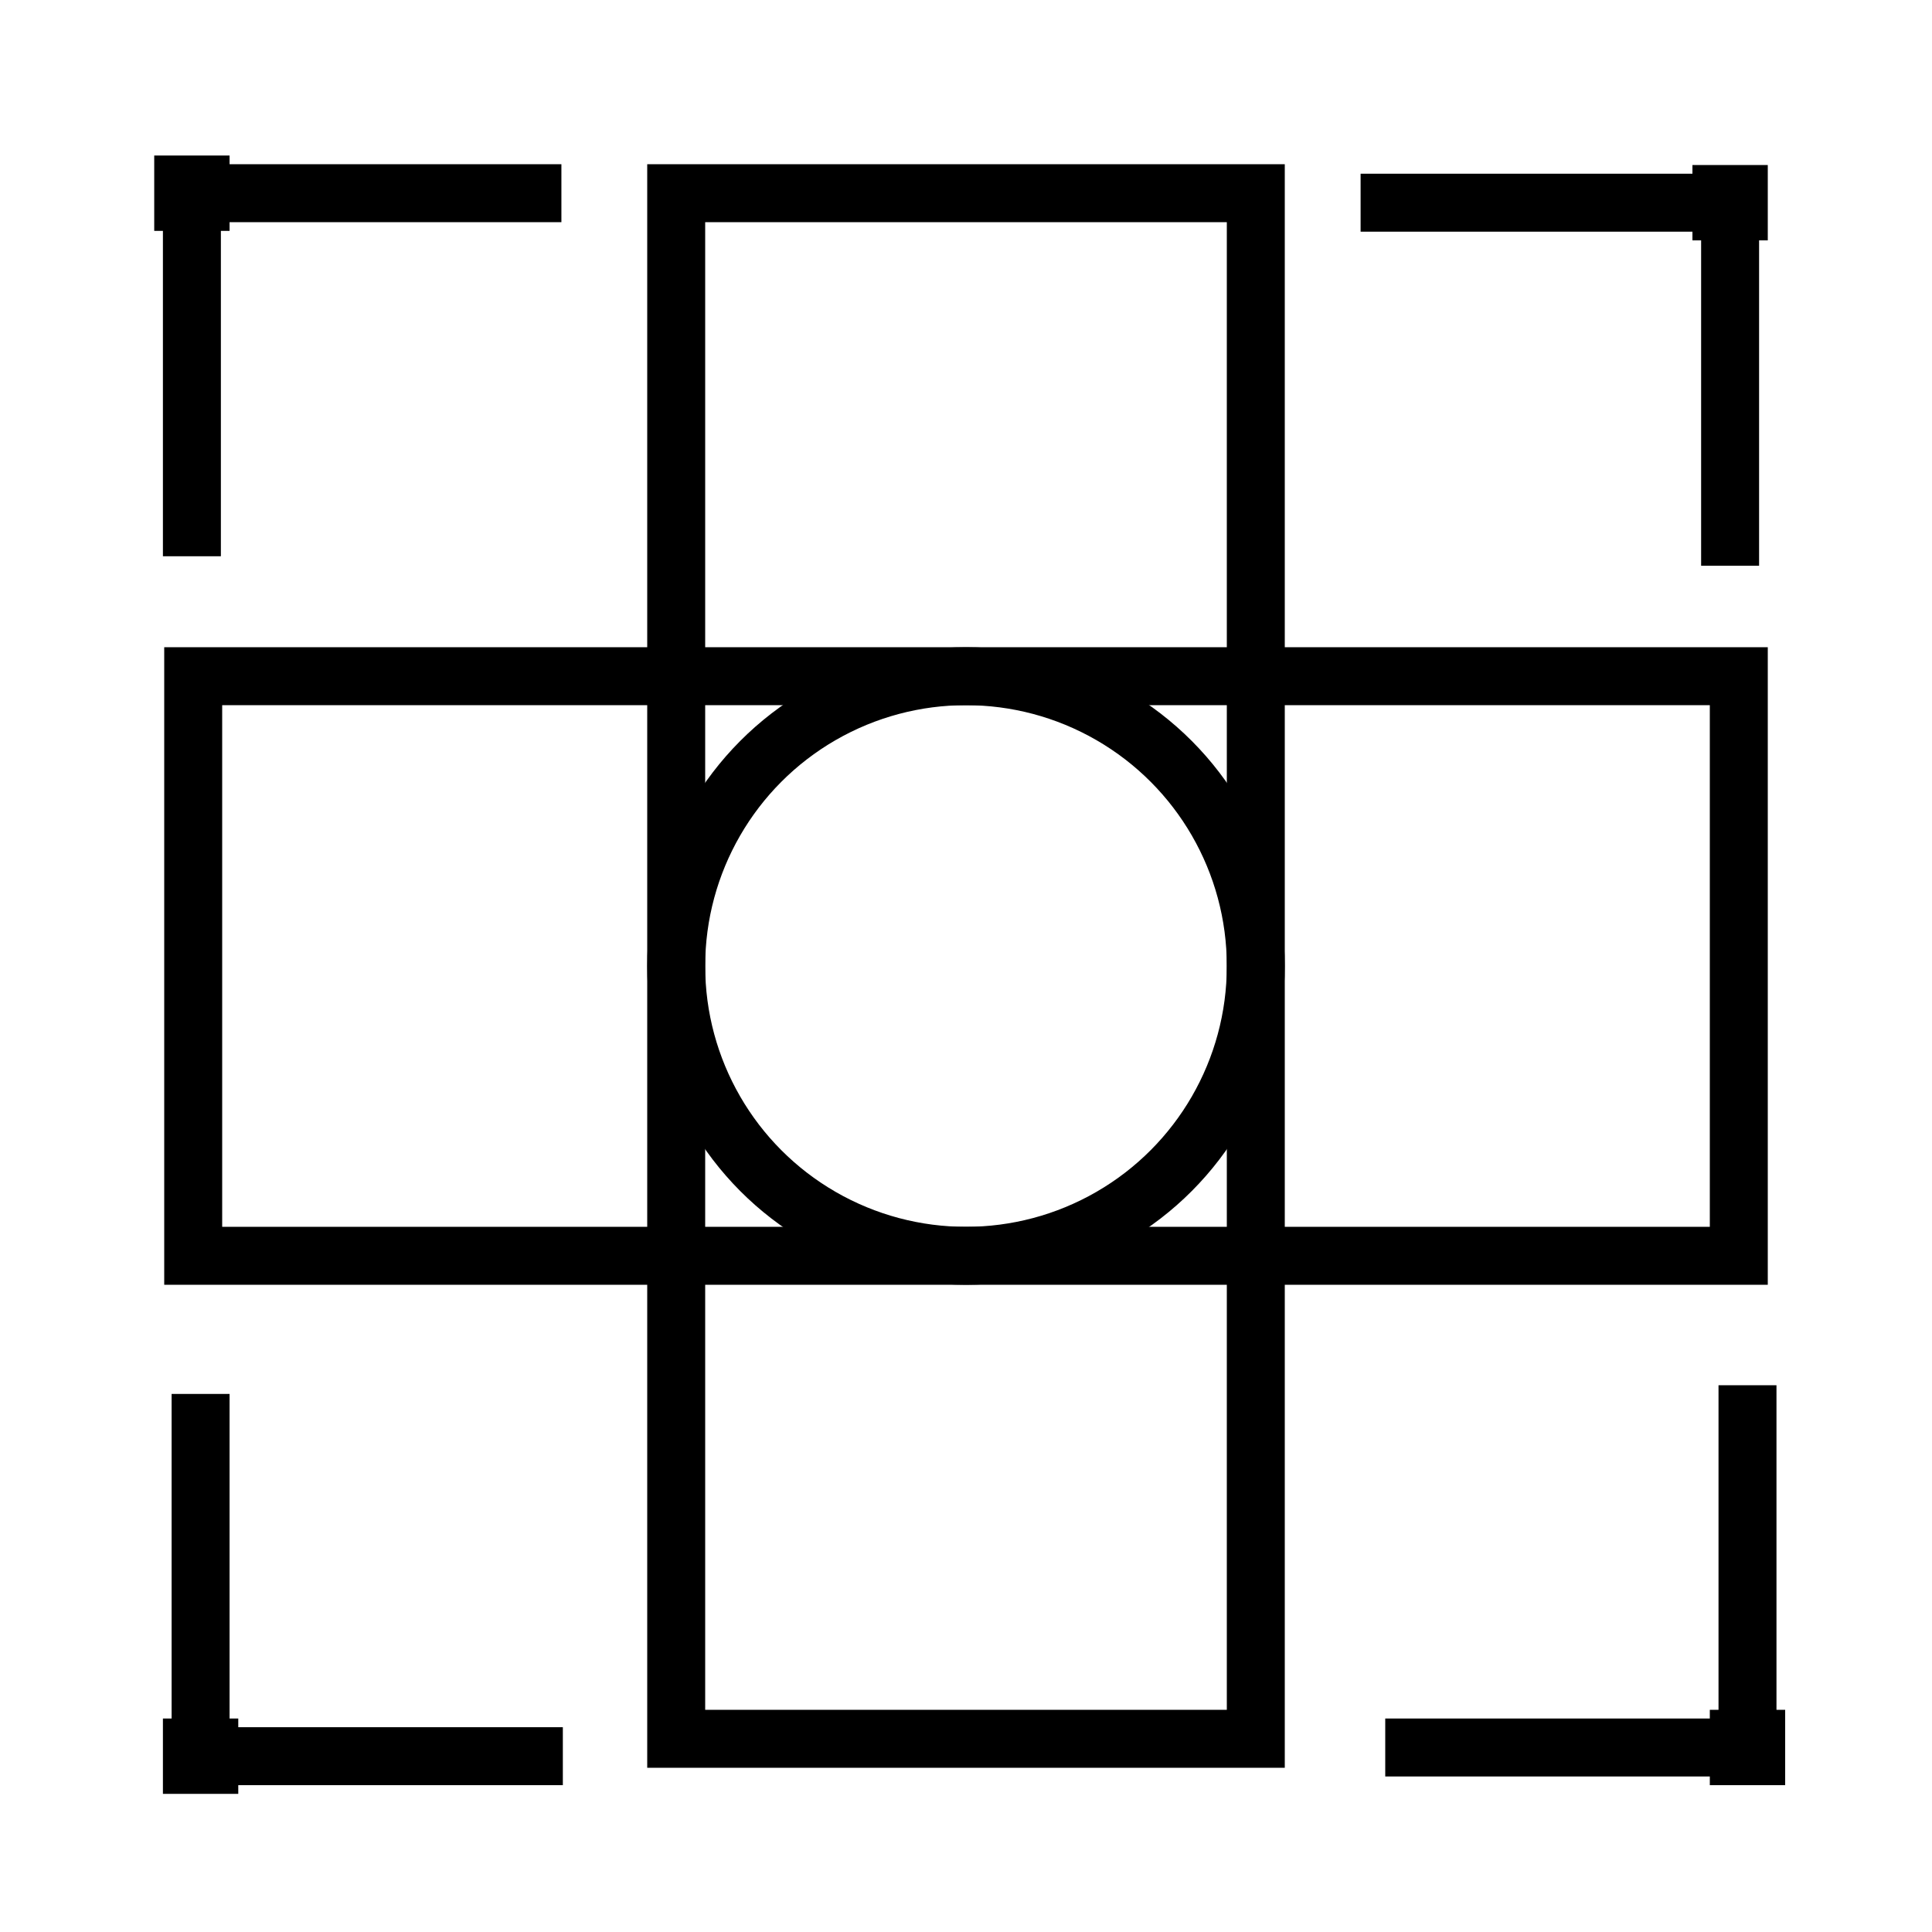 <?xml version="1.0" encoding="utf-8"?>
<!-- Generator: Adobe Illustrator 16.0.0, SVG Export Plug-In . SVG Version: 6.00 Build 0)  -->
<!DOCTYPE svg PUBLIC "-//W3C//DTD SVG 1.1//EN" "http://www.w3.org/Graphics/SVG/1.1/DTD/svg11.dtd">
<svg version="1.1" id="Layer_1" xmlns="http://www.w3.org/2000/svg" xmlns:xlink="http://www.w3.org/1999/xlink" x="0px" y="0px"
	 width="1000px" height="1000px" viewBox="0 0 1000 1000" enable-background="new 0 0 1000 1000" xml:space="preserve">
<circle fill="none" stroke="#000000" stroke-width="30" stroke-miterlimit="10" cx="500" cy="500" r="150"/>
<rect x="350" y="100" fill="none" stroke="#000000" stroke-width="30" stroke-miterlimit="10" width="300" height="800"/>
<rect x="100" y="350" fill="none" stroke="#000000" stroke-width="30" stroke-miterlimit="10" width="800" height="300"/>
<line fill="none" stroke="#000000" stroke-width="30" stroke-miterlimit="10" x1="103.08" y1="100" x2="290.58" y2="100"/>
<line fill="none" stroke="#000000" stroke-width="30" stroke-miterlimit="10" x1="99.326" y1="100.417" x2="99.326" y2="287.917"/>
<rect x="94.826" y="95.5" fill="none" stroke="#000000" stroke-width="30" stroke-miterlimit="10" width="9" height="9"/>
<line fill="none" stroke="#000000" stroke-width="30" stroke-miterlimit="10" x1="891.746" y1="104.917" x2="704.246" y2="104.917"/>
<line fill="none" stroke="#000000" stroke-width="30" stroke-miterlimit="10" x1="895.5" y1="105.334" x2="895.5" y2="292.834"/>
<rect x="891" y="100.417" fill="none" stroke="#000000" stroke-width="30" stroke-miterlimit="10" width="9" height="9"/>
<rect x="900" y="900" fill="none" stroke="#000000" stroke-width="30" stroke-miterlimit="10" width="9" height="9"/>
<rect x="99.326" y="904.5" fill="none" stroke="#000000" stroke-width="30" stroke-miterlimit="10" width="9" height="9"/>
<line fill="none" stroke="#000000" stroke-width="30" stroke-miterlimit="10" x1="103.826" y1="721.5" x2="103.826" y2="909"/>
<line fill="none" stroke="#000000" stroke-width="30" stroke-miterlimit="10" x1="904.5" y1="717" x2="904.5" y2="904.5"/>
<line fill="none" stroke="#000000" stroke-width="30" stroke-miterlimit="10" x1="904.5" y1="904.5" x2="717" y2="904.5"/>
<line fill="none" stroke="#000000" stroke-width="30" stroke-miterlimit="10" x1="291.326" y1="909" x2="103.826" y2="909"/>
</svg>
